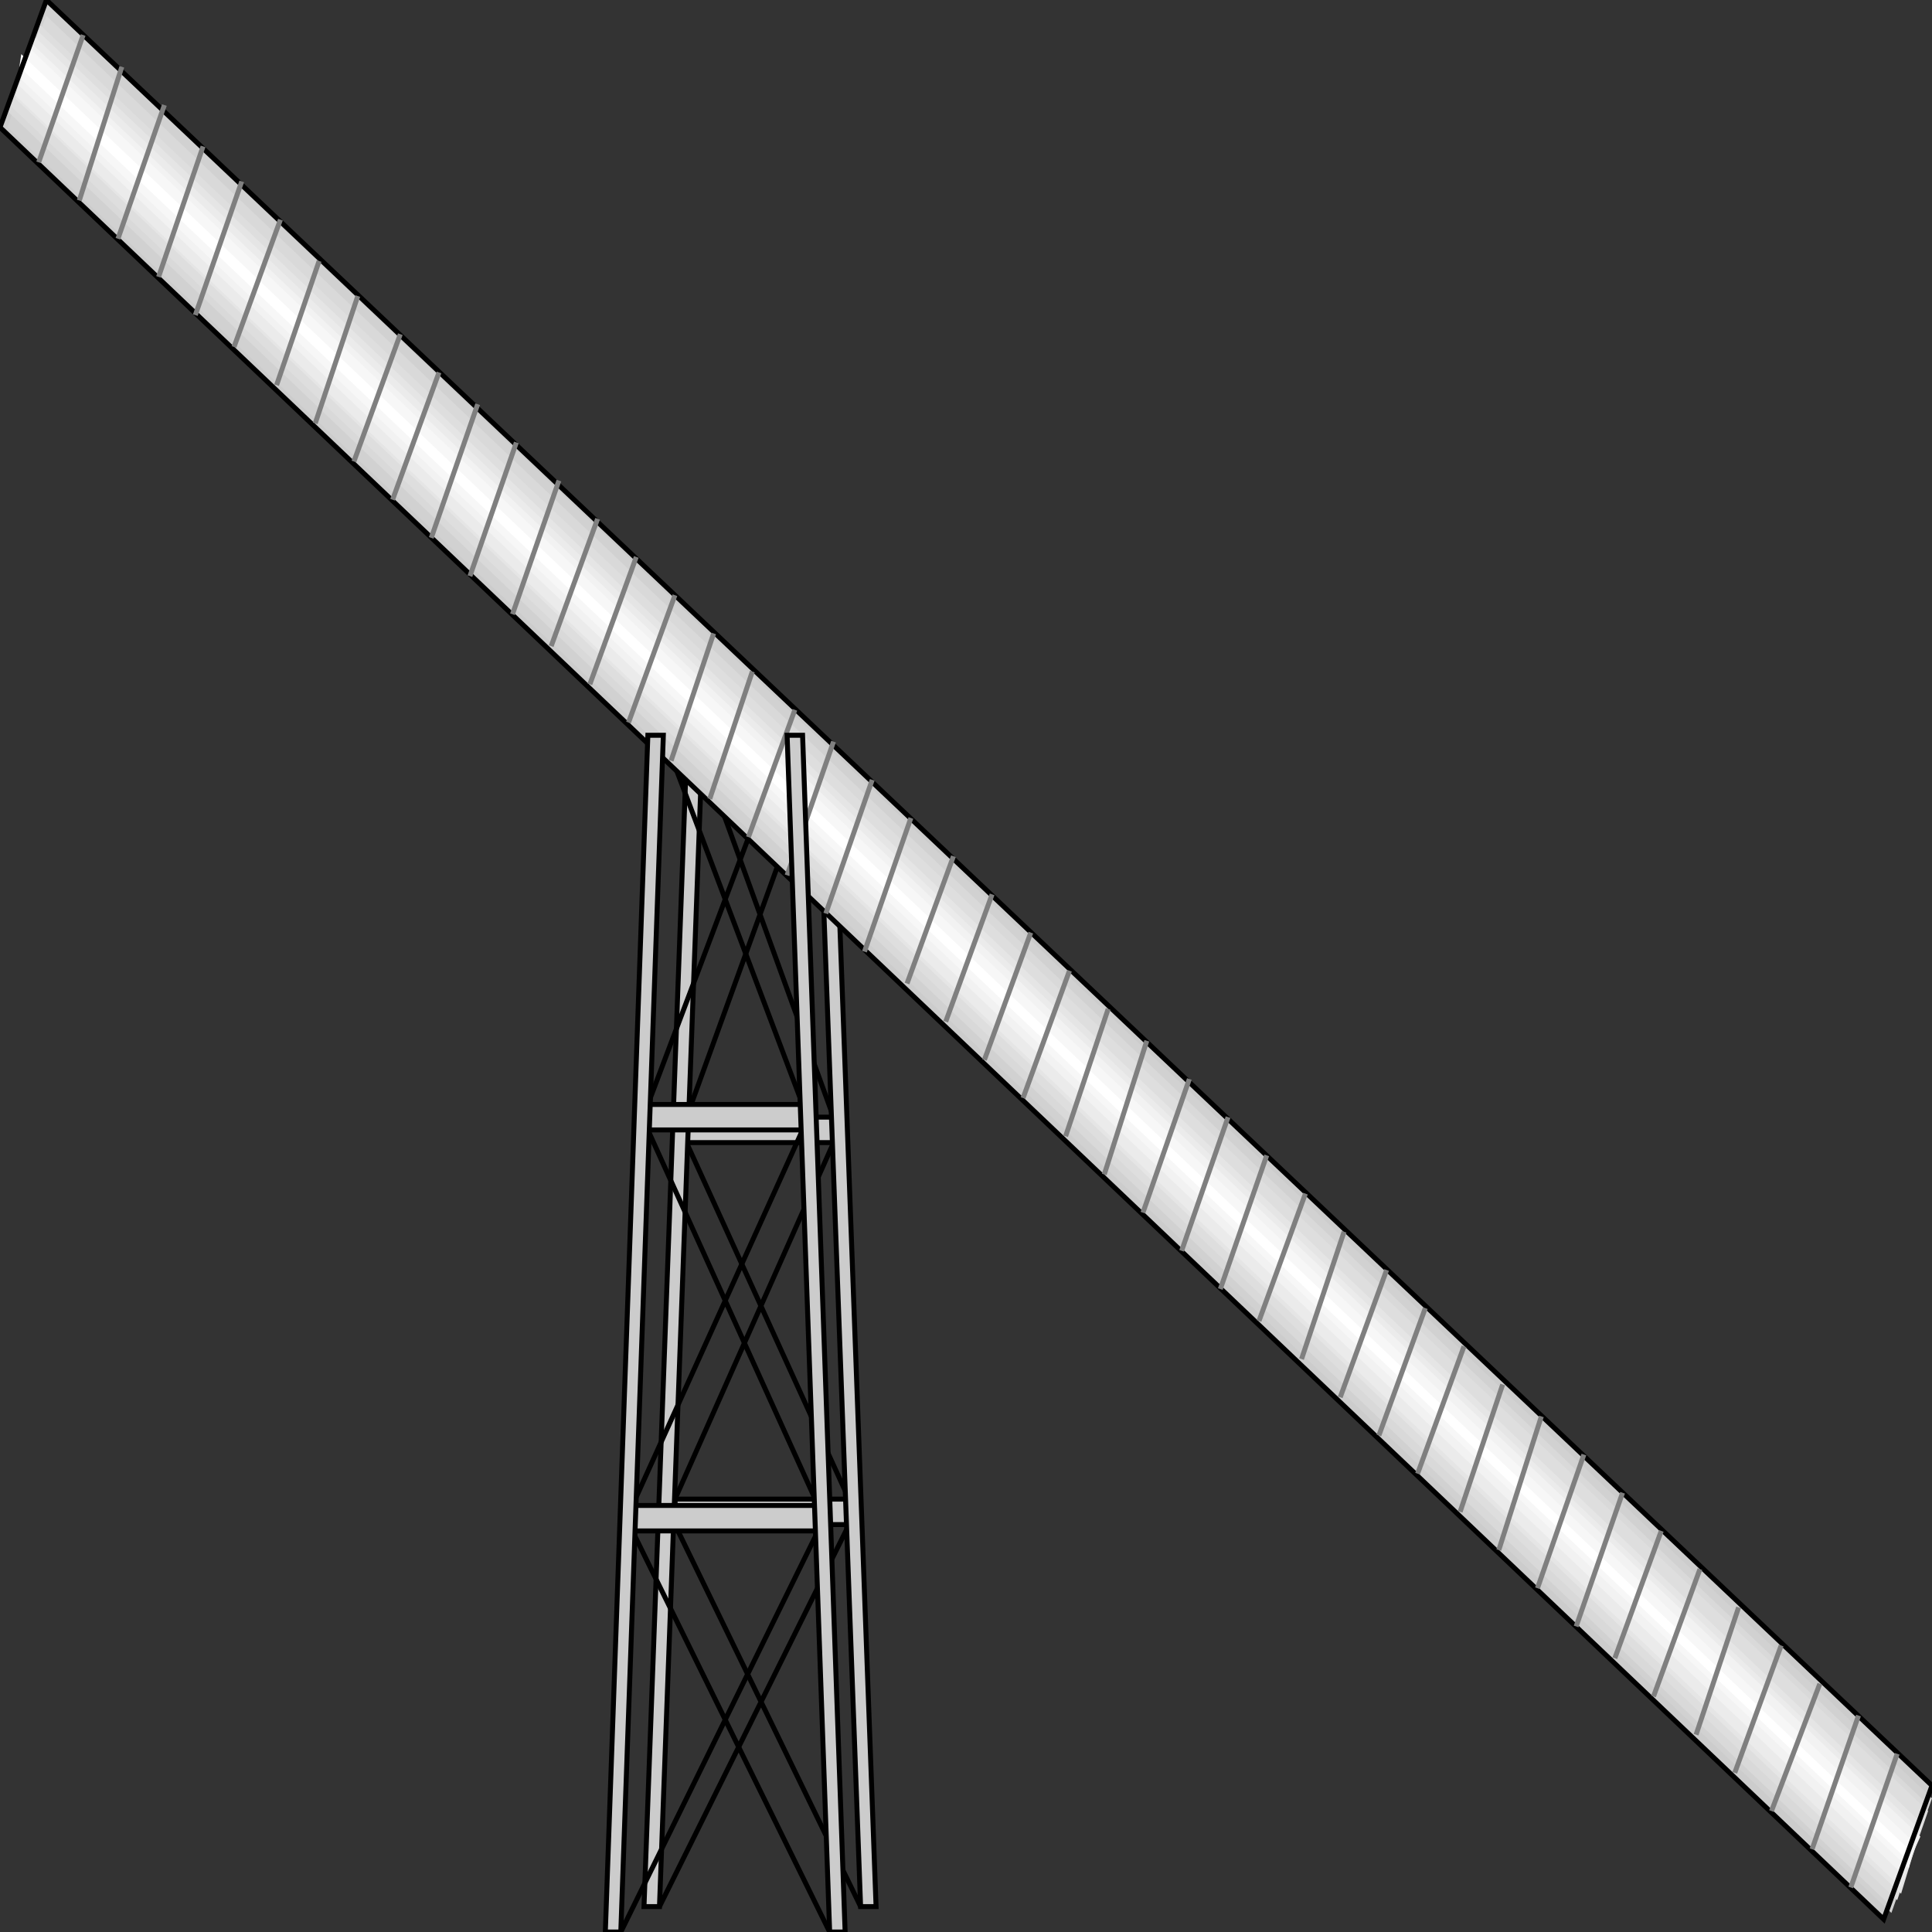 <svg width="150" height="150" viewBox="0 0 150 150" fill="none" xmlns="http://www.w3.org/2000/svg">
<rect x="0" y="0" width="150" height="150" fill="#333333" stroke="none"/>
<g clip-path="url(#clip0_2109_207565)">
<path d="M64.715 86.734V88.711H53.304V86.734H64.715Z" fill="#CCCCCC" stroke="black" stroke-width="0.385"/>
<path d="M65.916 116.391V118.368H52.402V116.391H65.916Z" fill="#CCCCCC" stroke="black" stroke-width="0.385"/>
<path d="M66.817 148.027L52.402 118.373V116.396L64.715 88.719V86.742L54.505 58.57H63.514L53.303 86.742V88.719L65.916 116.396V118.373L51.201 148.027" stroke="black" stroke-width="0.385"/>
<path d="M53.303 58.57H54.505L51.201 148.027H50L53.303 58.57Z" fill="#CCCCCC" stroke="black" stroke-width="0.385"/>
<path d="M63.514 58.57H64.715L68.018 148.027H66.817L63.514 58.57Z" fill="#CCCCCC" stroke="black" stroke-width="0.385"/>
<path d="M62.313 85.75V87.727H50.301V85.75H62.313Z" fill="#CCCCCC" stroke="black" stroke-width="0.385"/>
<path d="M63.513 116.883V118.86H49.099V116.883H63.513Z" fill="#CCCCCC" stroke="black" stroke-width="0.385"/>
<path d="M64.415 150.002L49.099 118.865V116.888L62.312 87.728V85.751L51.502 57.086H61.111L50.3 85.751V87.728L63.514 116.888V118.865L48.198 150.002" stroke="black" stroke-width="0.385"/>
<path d="M3.604 0L150 138.633L146.246 149.012L0 9.885L3.604 0Z" fill="#CCCCCC"/>
<path d="M3.604 0.25L150 139.624L146.847 148.52L0.601 9.888L3.604 0.25Z" fill="#D1D1D1"/>
<path d="M3.604 1.234L149.7 140.114L146.847 148.022L0.601 8.648L3.604 1.234Z" fill="#D9D9D9"/>
<path d="M3.153 1.977L149.7 140.609L147.298 147.528L0.751 8.154L3.153 1.977Z" fill="#DEDEDE"/>
<path d="M3.003 2.469L149.249 141.596L147.598 147.032L1.201 7.658L3.003 2.469Z" fill="#E5E5E5"/>
<path d="M2.553 2.719L149.099 142.093L147.598 146.541L1.201 7.414L2.553 2.719Z" fill="#EBEBEB"/>
<path d="M2.553 3.461L149.1 142.588L147.748 145.553L1.502 6.673L2.553 3.461Z" fill="#F2F2F2"/>
<path d="M2.252 3.703L148.648 143.077L148.198 145.054L1.651 6.174L2.252 3.703Z" fill="#F7F7F7"/>
<path d="M1.652 4.203L148.199 143.577L147.748 144.071L1.502 5.192L1.652 4.203Z" fill="white"/>
<path d="M3.604 0L150 138.633L146.246 149.012L0 9.885L3.604 0Z" stroke="black" stroke-width="0.385"/>
<path d="M15.766 11.367L12.312 21.499" stroke="#7F7F7F" stroke-width="0.385"/>
<path d="M6.456 2.719L3.003 12.603" stroke="#7F7F7F" stroke-width="0.385"/>
<path d="M9.46 5.188L6.156 15.566" stroke="#7F7F7F" stroke-width="0.385"/>
<path d="M12.763 8.156L9.159 18.535" stroke="#7F7F7F" stroke-width="0.385"/>
<path d="M27.778 22.984L24.475 32.869" stroke="#7F7F7F" stroke-width="0.385"/>
<path d="M18.769 14.086L15.165 24.465" stroke="#7F7F7F" stroke-width="0.385"/>
<path d="M21.772 17.055L18.168 26.939" stroke="#7F7F7F" stroke-width="0.385"/>
<path d="M24.775 20.266L21.472 29.903" stroke="#7F7F7F" stroke-width="0.385"/>
<path d="M40.09 34.352L36.486 44.73" stroke="#7F7F7F" stroke-width="0.385"/>
<path d="M31.081 25.945L27.477 35.83" stroke="#7F7F7F" stroke-width="0.385"/>
<path d="M34.084 28.914L30.48 38.799" stroke="#7F7F7F" stroke-width="0.385"/>
<path d="M37.087 31.383L33.483 41.762" stroke="#7F7F7F" stroke-width="0.385"/>
<path d="M52.402 46.211L48.799 56.096" stroke="#7F7F7F" stroke-width="0.385"/>
<path d="M43.394 37.312L39.79 47.691" stroke="#7F7F7F" stroke-width="0.385"/>
<path d="M46.397 40.281L42.793 50.166" stroke="#7F7F7F" stroke-width="0.385"/>
<path d="M49.4 43.242L45.796 53.127" stroke="#7F7F7F" stroke-width="0.385"/>
<path d="M64.715 57.578L61.111 67.957" stroke="#7F7F7F" stroke-width="0.385"/>
<path d="M55.406 49.18L52.102 59.064" stroke="#7F7F7F" stroke-width="0.385"/>
<path d="M58.409 52.141L55.105 62.025" stroke="#7F7F7F" stroke-width="0.385"/>
<path d="M61.712 55.109L58.108 64.994" stroke="#7F7F7F" stroke-width="0.385"/>
<path d="M77.027 69.438L73.424 79.322" stroke="#7F7F7F" stroke-width="0.385"/>
<path d="M67.718 60.547L64.114 70.926" stroke="#7F7F7F" stroke-width="0.385"/>
<path d="M70.721 63.508L67.117 73.887" stroke="#7F7F7F" stroke-width="0.385"/>
<path d="M74.025 66.477L70.421 76.361" stroke="#7F7F7F" stroke-width="0.385"/>
<path d="M89.039 80.805L85.735 91.184" stroke="#7F7F7F" stroke-width="0.385"/>
<path d="M80.03 72.406L76.427 82.291" stroke="#7F7F7F" stroke-width="0.385"/>
<path d="M83.033 75.367L79.43 85.252" stroke="#7F7F7F" stroke-width="0.385"/>
<path d="M86.036 78.336L82.732 88.221" stroke="#7F7F7F" stroke-width="0.385"/>
<path d="M101.352 92.672L97.748 102.557" stroke="#7F7F7F" stroke-width="0.385"/>
<path d="M92.342 83.773L88.738 94.152" stroke="#7F7F7F" stroke-width="0.385"/>
<path d="M95.346 86.734L91.742 97.113" stroke="#7F7F7F" stroke-width="0.385"/>
<path d="M98.349 89.703L94.745 100.082" stroke="#7F7F7F" stroke-width="0.385"/>
<path d="M113.664 104.531L110.061 114.416" stroke="#7F7F7F" stroke-width="0.385"/>
<path d="M104.354 95.633L101.051 105.517" stroke="#7F7F7F" stroke-width="0.385"/>
<path d="M107.657 98.602L104.054 108.486" stroke="#7F7F7F" stroke-width="0.385"/>
<path d="M110.66 101.562L107.057 111.447" stroke="#7F7F7F" stroke-width="0.385"/>
<path d="M125.976 115.898L122.372 126.277" stroke="#7F7F7F" stroke-width="0.385"/>
<path d="M116.667 107.492L113.363 117.377" stroke="#7F7F7F" stroke-width="0.385"/>
<path d="M119.67 109.969L116.366 120.348" stroke="#7F7F7F" stroke-width="0.385"/>
<path d="M122.973 112.93L119.369 123.309" stroke="#7F7F7F" stroke-width="0.385"/>
<path d="M138.288 127.758L134.685 137.642" stroke="#7F7F7F" stroke-width="0.385"/>
<path d="M128.979 118.859L125.375 128.744" stroke="#7F7F7F" stroke-width="0.385"/>
<path d="M131.982 121.828L128.378 131.713" stroke="#7F7F7F" stroke-width="0.385"/>
<path d="M134.985 124.797L131.682 134.682" stroke="#7F7F7F" stroke-width="0.385"/>
<path d="M141.291 130.727L137.537 140.611" stroke="#7F7F7F" stroke-width="0.385"/>
<path d="M144.294 133.195L140.69 143.574" stroke="#7F7F7F" stroke-width="0.385"/>
<path d="M147.297 136.164L143.693 146.543" stroke="#7F7F7F" stroke-width="0.385"/>
<path d="M50.3 57.086H51.502L48.198 150.002H46.997L50.3 57.086Z" fill="#CCCCCC" stroke="black" stroke-width="0.385"/>
<path d="M61.111 57.086H62.312L65.616 150.002H64.415L61.111 57.086Z" fill="#CCCCCC" stroke="black" stroke-width="0.385"/>
</g>
<defs>
<clipPath id="clip0_2109_207565">
<rect width="150" height="150" fill="white"/>
</clipPath>
</defs>
</svg>
